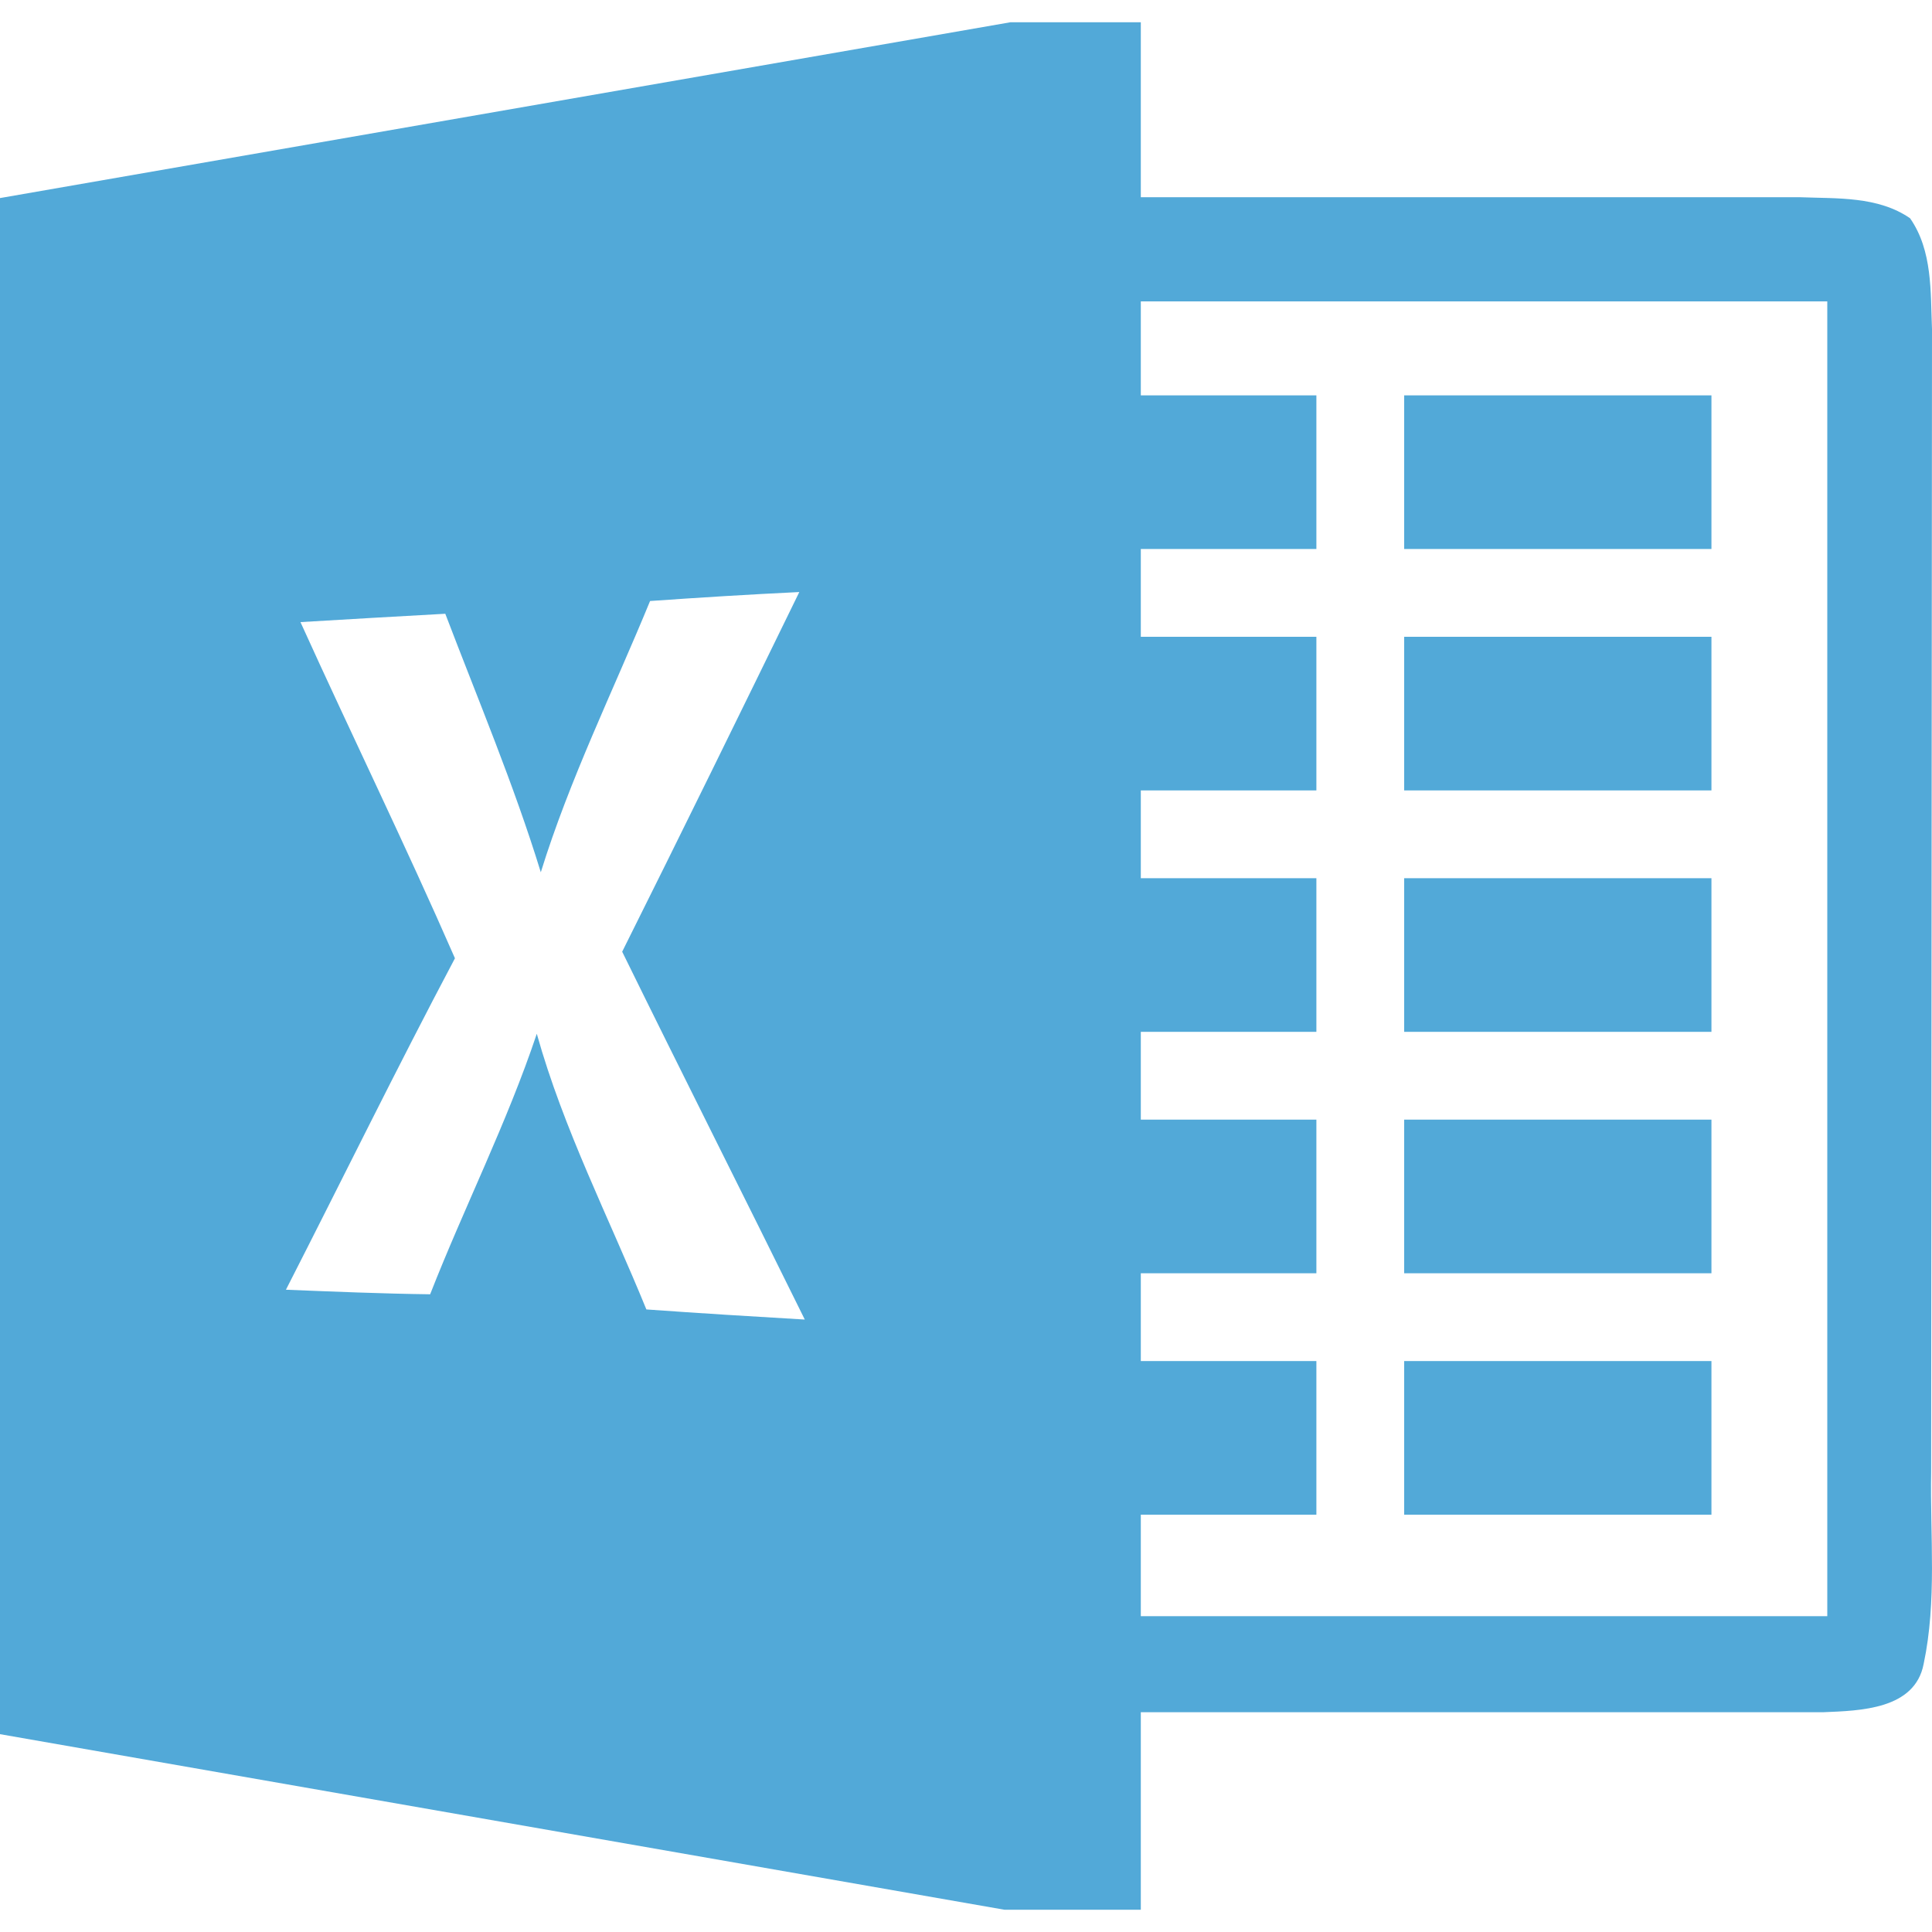 <svg width="25" height="25" viewBox="0 0 25 25" fill="none" xmlns="http://www.w3.org/2000/svg">
<path d="M22.146 13.352H18.17V11.364H22.146V13.352ZM22.146 14.488H18.17V16.476H22.146V14.488ZM22.146 5.116H18.17V7.104H22.146V5.116V5.116ZM22.146 8.24H18.17V10.228H22.146V8.24ZM22.146 17.612H18.17V19.6H22.146V17.612V17.612ZM24.892 21.531C24.779 22.122 24.069 22.136 23.594 22.156H14.762V24.712H12.998L0 22.44V2.563L13.075 0.288H14.762V2.552H23.29C23.77 2.571 24.299 2.537 24.716 2.824C25.009 3.244 24.98 3.778 25 4.261L24.989 19.046C24.974 19.872 25.065 20.716 24.892 21.531ZM10.414 17.075C9.63 15.485 8.832 13.906 8.051 12.315C8.824 10.767 9.585 9.214 10.343 7.661C9.698 7.692 9.054 7.732 8.412 7.777C7.932 8.944 7.372 10.08 6.998 11.287C6.648 10.148 6.185 9.052 5.762 7.942C5.137 7.976 4.513 8.013 3.888 8.05C4.547 9.504 5.248 10.938 5.887 12.4C5.135 13.82 4.43 15.26 3.7 16.689C4.322 16.714 4.944 16.74 5.566 16.748C6.009 15.618 6.56 14.53 6.946 13.377C7.293 14.616 7.881 15.76 8.364 16.944C9.048 16.993 9.73 17.035 10.414 17.075H10.414ZM23.645 3.9H14.762V5.116H17.034V7.104H14.762V8.24H17.034V10.228H14.762V11.364H17.034V13.352H14.762V14.488H17.034V16.476H14.762V17.612H17.034V19.6H14.762V20.913H23.645V3.9Z" fill="#52A9D8"/>
</svg>
